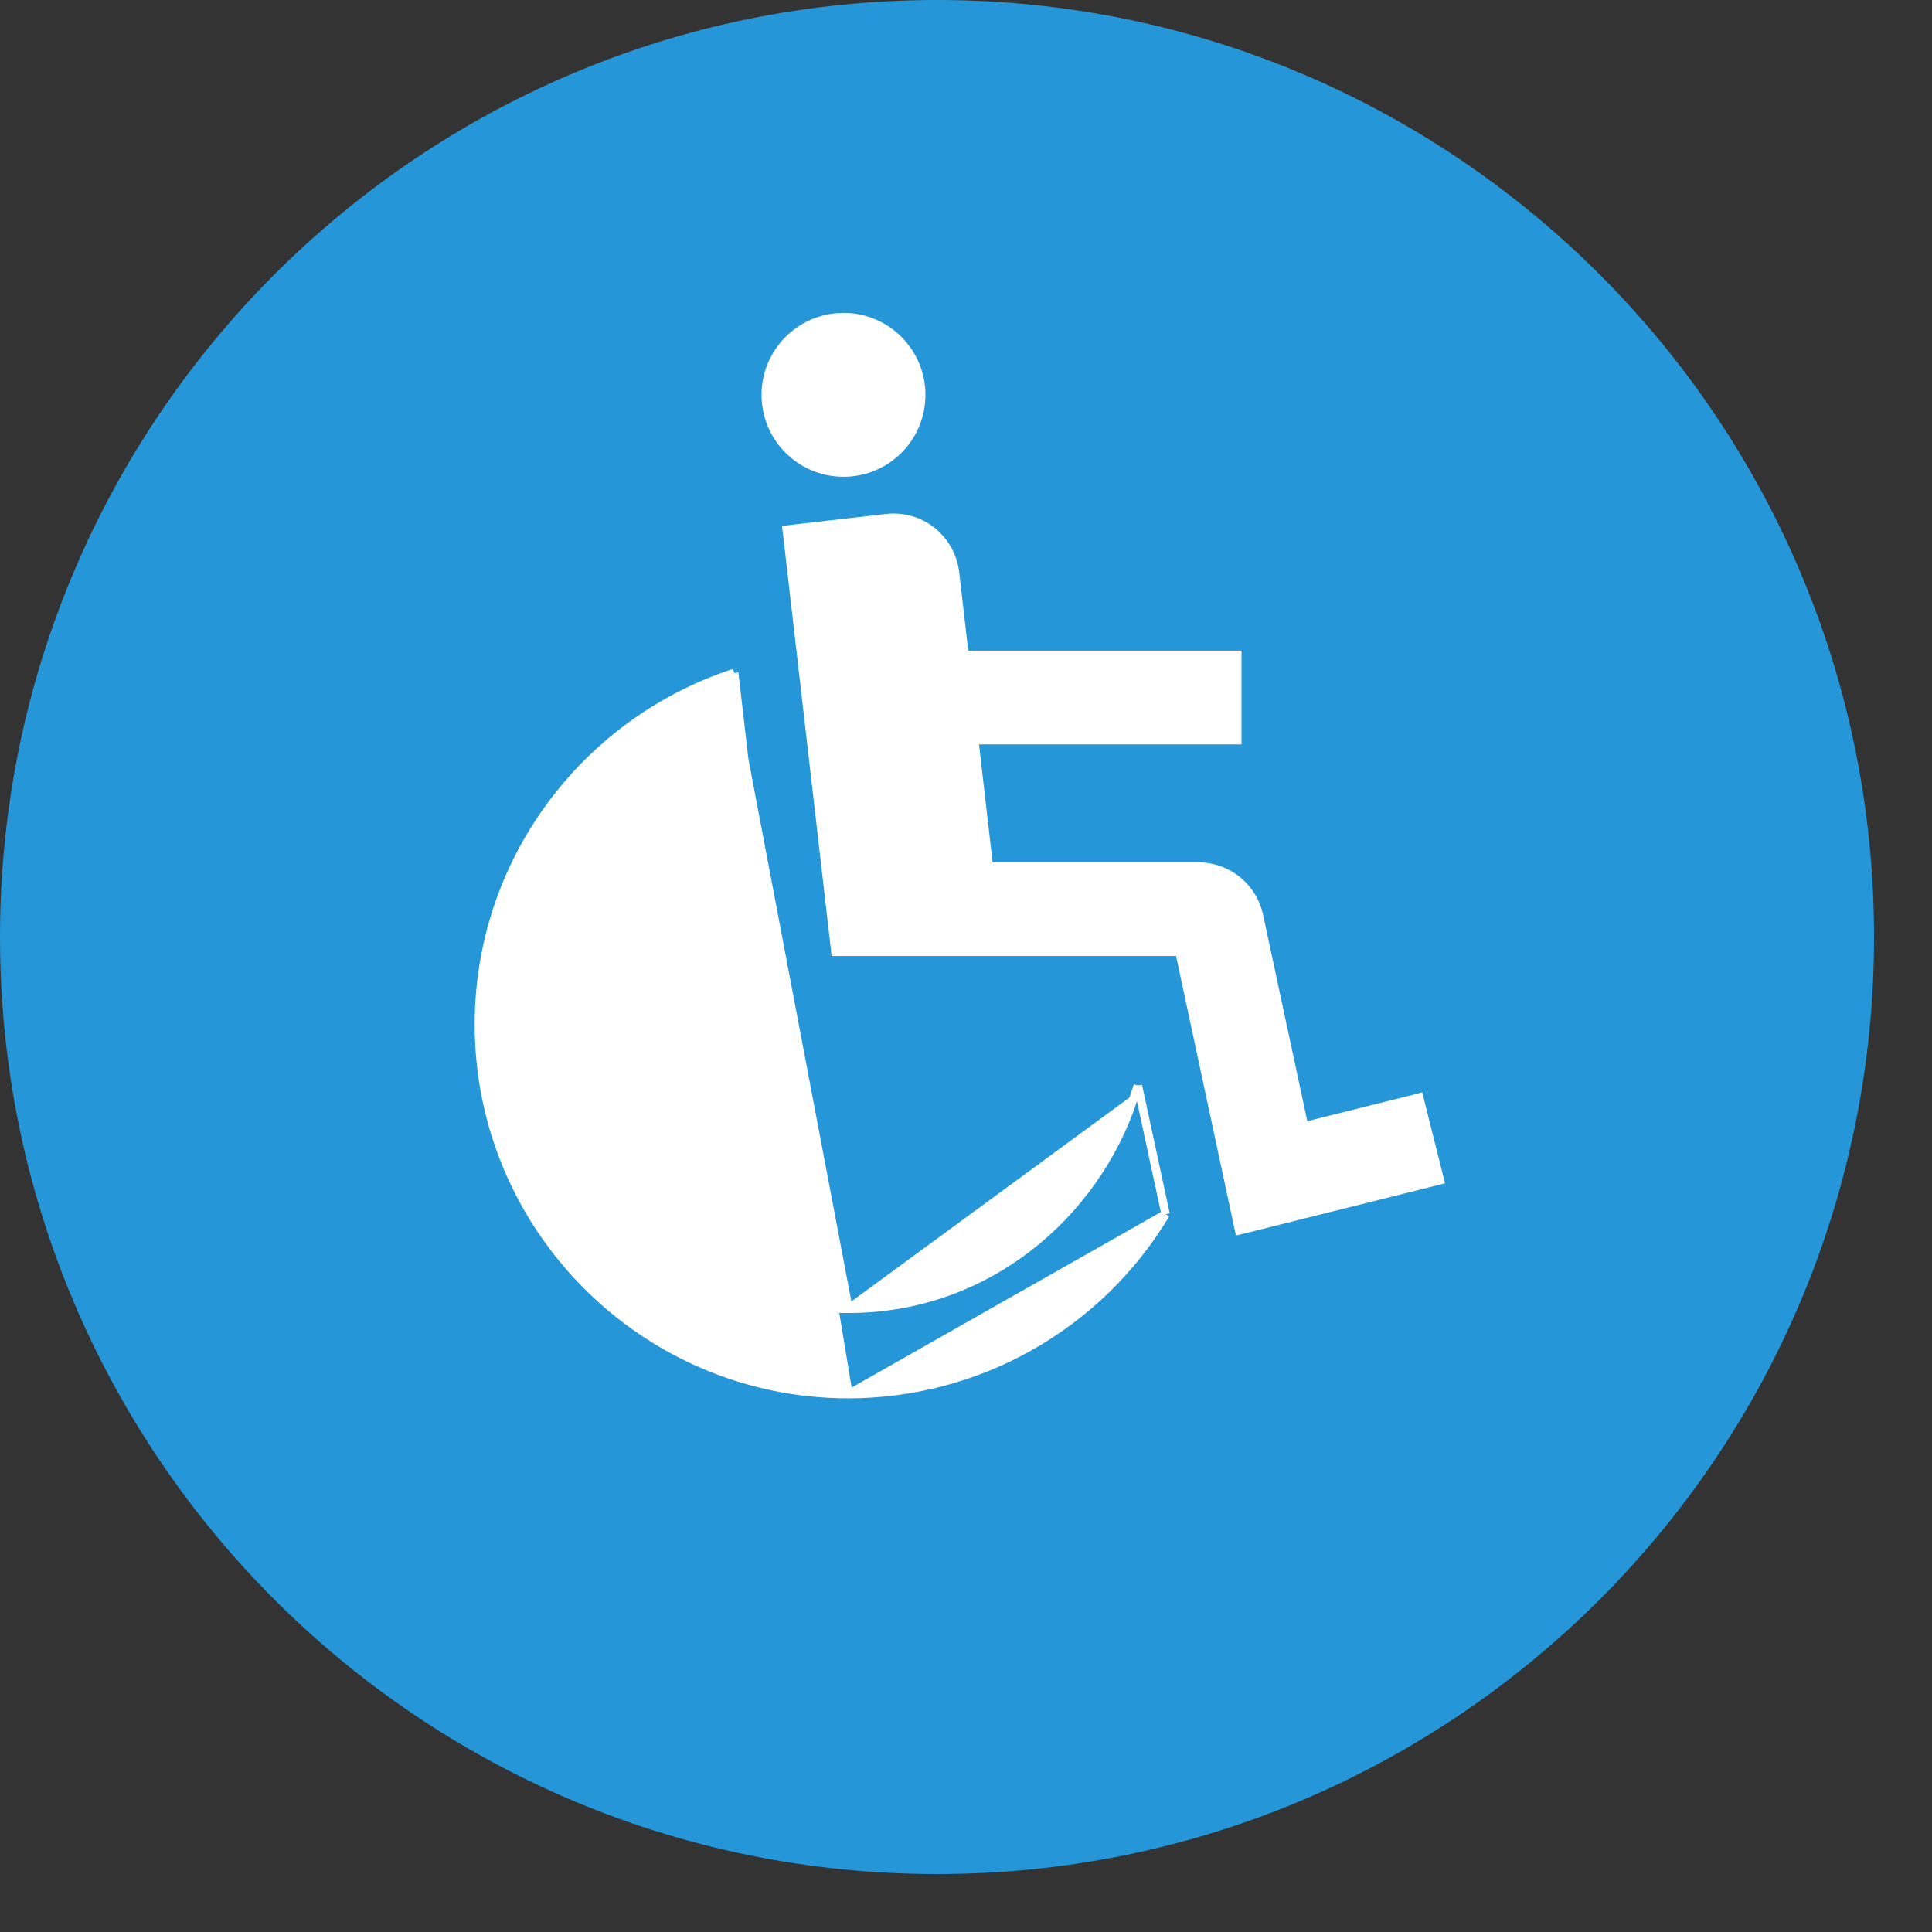 <svg width="23" height="23" viewBox="0 0 23 23" fill="none" xmlns="http://www.w3.org/2000/svg">
<rect x="0" y="0" width="23" height="23" fill="#333333" stroke="none"/>
<path d="M11.155 22.31C17.316 22.31 22.31 17.316 22.31 11.155C22.31 4.994 17.316 0 11.155 0C4.994 0 0 4.994 0 11.155C0 17.316 4.994 22.31 11.155 22.31Z" fill="#2596D7"/>
<path d="M10.042 5.676C10.581 5.676 11.017 5.24 11.017 4.701C11.017 4.162 10.581 3.725 10.042 3.725C9.503 3.725 9.066 4.162 9.066 4.701C9.066 5.24 9.503 5.676 10.042 5.676Z" fill="white"/>
<path d="M16.907 13.114L16.895 13.065L16.847 13.078L15.525 13.408L14.987 10.897L14.987 10.897C14.951 10.733 14.86 10.585 14.729 10.479C14.598 10.374 14.435 10.316 14.267 10.315H14.267H11.772L11.599 8.812H14.681H14.73V8.762V7.846V7.796H14.681H11.482L11.369 6.815C11.357 6.719 11.328 6.626 11.28 6.542C11.233 6.457 11.17 6.383 11.094 6.322C11.019 6.262 10.932 6.218 10.839 6.191C10.746 6.165 10.648 6.157 10.552 6.168L9.415 6.299L9.365 6.305L9.371 6.354L9.94 11.286L9.945 11.331H9.99H14.041L14.741 14.598L14.752 14.648L14.802 14.636L17.093 14.063L17.142 14.051L17.13 14.002L16.907 13.114Z" fill="white" stroke="white" stroke-width="0.1"/>
<path d="M8.861 9.048L8.825 9.062C8.099 9.358 7.497 9.897 7.124 10.588C6.751 11.278 6.63 12.077 6.781 12.847C6.931 13.617 7.345 14.31 7.951 14.809C8.557 15.308 9.317 15.581 10.101 15.581L8.861 9.048ZM8.861 9.048L8.856 9.01M8.861 9.048L8.856 9.01M8.856 9.01L8.748 8.073L8.741 8.011M8.856 9.01L8.741 8.011M8.741 8.011L8.682 8.031M8.741 8.011L8.682 8.031M8.682 8.031C6.95 8.623 5.701 10.267 5.701 12.197C5.701 14.623 7.675 16.597 10.101 16.597H10.101M8.682 8.031L10.101 16.597M10.101 16.597C10.859 16.596 11.603 16.401 12.262 16.028C12.922 15.656 13.474 15.12 13.866 14.472L13.876 14.455M10.101 16.597L13.876 14.455M13.876 14.455L13.872 14.436M13.876 14.455L13.872 14.436M13.872 14.436L13.585 13.102L13.546 12.923M13.872 14.436L13.546 12.923M13.546 12.923L13.488 13.097M13.546 12.923L13.488 13.097M13.488 13.097C13.036 14.453 11.754 15.581 10.101 15.581L13.488 13.097Z" fill="white" stroke="white" stroke-width="0.1"/>
</svg>
